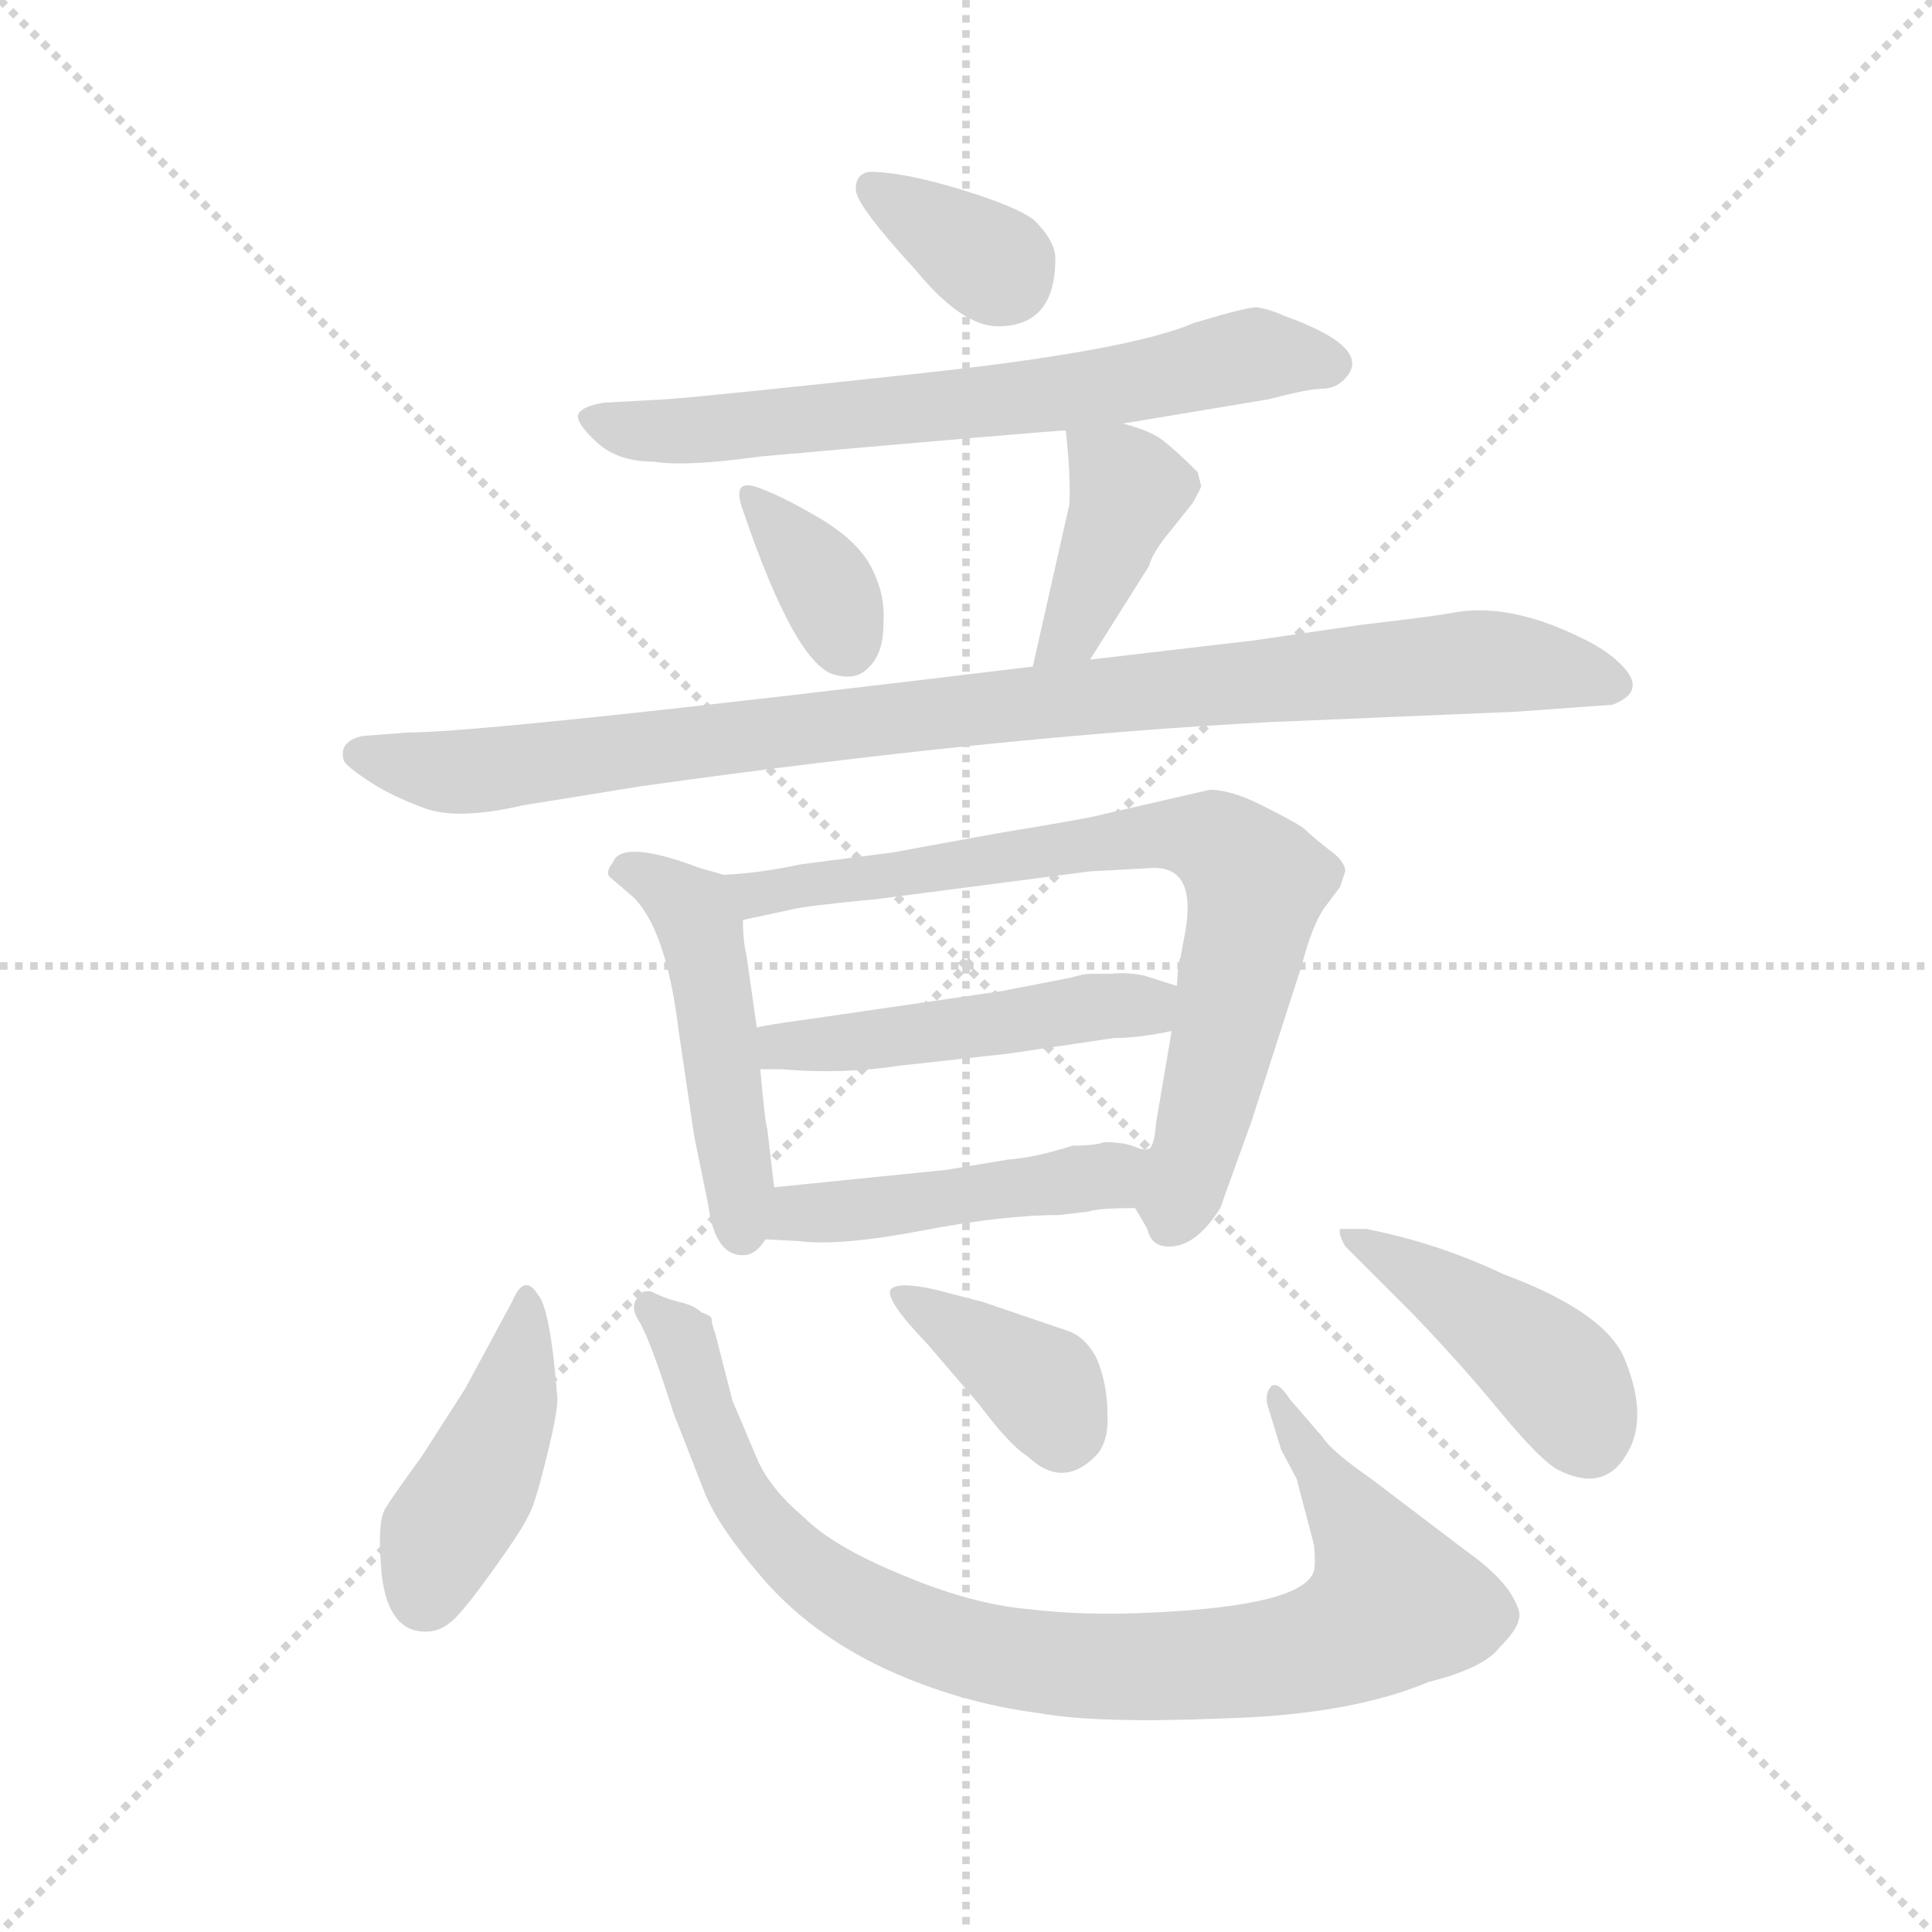 <svg version="1.1" viewBox="0 0 1024 1024" xmlns="http://www.w3.org/2000/svg">
  <g stroke="lightgray" stroke-dasharray="1,1" stroke-width="1" transform="scale(4, 4)">
    <line x1="0" y1="0" x2="256" y2="256"></line>
    <line x1="256" y1="0" x2="0" y2="256"></line>
    <line x1="128" y1="0" x2="128" y2="256"></line>
    <line x1="0" y1="128" x2="256" y2="128"></line>
  </g>
  <g transform="scale(0.92, -0.92) translate(60, -850)">
    <style type="text/css">
      
        @keyframes keyframes0 {
          from {
            stroke: blue;
            stroke-dashoffset: 348;
            stroke-width: 128;
          }
          53% {
            animation-timing-function: step-end;
            stroke: blue;
            stroke-dashoffset: 0;
            stroke-width: 128;
          }
          to {
            stroke: black;
            stroke-width: 1024;
          }
        }
        #make-me-a-hanzi-animation-0 {
          animation: keyframes0 0.533s both;
          animation-delay: 0s;
          animation-timing-function: linear;
        }
      
        @keyframes keyframes1 {
          from {
            stroke: blue;
            stroke-dashoffset: 689;
            stroke-width: 128;
          }
          69% {
            animation-timing-function: step-end;
            stroke: blue;
            stroke-dashoffset: 0;
            stroke-width: 128;
          }
          to {
            stroke: black;
            stroke-width: 1024;
          }
        }
        #make-me-a-hanzi-animation-1 {
          animation: keyframes1 0.811s both;
          animation-delay: 0.533s;
          animation-timing-function: linear;
        }
      
        @keyframes keyframes2 {
          from {
            stroke: blue;
            stroke-dashoffset: 351;
            stroke-width: 128;
          }
          53% {
            animation-timing-function: step-end;
            stroke: blue;
            stroke-dashoffset: 0;
            stroke-width: 128;
          }
          to {
            stroke: black;
            stroke-width: 1024;
          }
        }
        #make-me-a-hanzi-animation-2 {
          animation: keyframes2 0.536s both;
          animation-delay: 1.344s;
          animation-timing-function: linear;
        }
      
        @keyframes keyframes3 {
          from {
            stroke: blue;
            stroke-dashoffset: 404;
            stroke-width: 128;
          }
          57% {
            animation-timing-function: step-end;
            stroke: blue;
            stroke-dashoffset: 0;
            stroke-width: 128;
          }
          to {
            stroke: black;
            stroke-width: 1024;
          }
        }
        #make-me-a-hanzi-animation-3 {
          animation: keyframes3 0.579s both;
          animation-delay: 1.88s;
          animation-timing-function: linear;
        }
      
        @keyframes keyframes4 {
          from {
            stroke: blue;
            stroke-dashoffset: 984;
            stroke-width: 128;
          }
          76% {
            animation-timing-function: step-end;
            stroke: blue;
            stroke-dashoffset: 0;
            stroke-width: 128;
          }
          to {
            stroke: black;
            stroke-width: 1024;
          }
        }
        #make-me-a-hanzi-animation-4 {
          animation: keyframes4 1.051s both;
          animation-delay: 2.458s;
          animation-timing-function: linear;
        }
      
        @keyframes keyframes5 {
          from {
            stroke: blue;
            stroke-dashoffset: 489;
            stroke-width: 128;
          }
          61% {
            animation-timing-function: step-end;
            stroke: blue;
            stroke-dashoffset: 0;
            stroke-width: 128;
          }
          to {
            stroke: black;
            stroke-width: 1024;
          }
        }
        #make-me-a-hanzi-animation-5 {
          animation: keyframes5 0.648s both;
          animation-delay: 3.509s;
          animation-timing-function: linear;
        }
      
        @keyframes keyframes6 {
          from {
            stroke: blue;
            stroke-dashoffset: 770;
            stroke-width: 128;
          }
          71% {
            animation-timing-function: step-end;
            stroke: blue;
            stroke-dashoffset: 0;
            stroke-width: 128;
          }
          to {
            stroke: black;
            stroke-width: 1024;
          }
        }
        #make-me-a-hanzi-animation-6 {
          animation: keyframes6 0.877s both;
          animation-delay: 4.157s;
          animation-timing-function: linear;
        }
      
        @keyframes keyframes7 {
          from {
            stroke: blue;
            stroke-dashoffset: 489;
            stroke-width: 128;
          }
          61% {
            animation-timing-function: step-end;
            stroke: blue;
            stroke-dashoffset: 0;
            stroke-width: 128;
          }
          to {
            stroke: black;
            stroke-width: 1024;
          }
        }
        #make-me-a-hanzi-animation-7 {
          animation: keyframes7 0.648s both;
          animation-delay: 5.034s;
          animation-timing-function: linear;
        }
      
        @keyframes keyframes8 {
          from {
            stroke: blue;
            stroke-dashoffset: 471;
            stroke-width: 128;
          }
          61% {
            animation-timing-function: step-end;
            stroke: blue;
            stroke-dashoffset: 0;
            stroke-width: 128;
          }
          to {
            stroke: black;
            stroke-width: 1024;
          }
        }
        #make-me-a-hanzi-animation-8 {
          animation: keyframes8 0.633s both;
          animation-delay: 5.682s;
          animation-timing-function: linear;
        }
      
        @keyframes keyframes9 {
          from {
            stroke: blue;
            stroke-dashoffset: 434;
            stroke-width: 128;
          }
          59% {
            animation-timing-function: step-end;
            stroke: blue;
            stroke-dashoffset: 0;
            stroke-width: 128;
          }
          to {
            stroke: black;
            stroke-width: 1024;
          }
        }
        #make-me-a-hanzi-animation-9 {
          animation: keyframes9 0.603s both;
          animation-delay: 6.315s;
          animation-timing-function: linear;
        }
      
        @keyframes keyframes10 {
          from {
            stroke: blue;
            stroke-dashoffset: 928;
            stroke-width: 128;
          }
          75% {
            animation-timing-function: step-end;
            stroke: blue;
            stroke-dashoffset: 0;
            stroke-width: 128;
          }
          to {
            stroke: black;
            stroke-width: 1024;
          }
        }
        #make-me-a-hanzi-animation-10 {
          animation: keyframes10 1.005s both;
          animation-delay: 6.918s;
          animation-timing-function: linear;
        }
      
        @keyframes keyframes11 {
          from {
            stroke: blue;
            stroke-dashoffset: 373;
            stroke-width: 128;
          }
          55% {
            animation-timing-function: step-end;
            stroke: blue;
            stroke-dashoffset: 0;
            stroke-width: 128;
          }
          to {
            stroke: black;
            stroke-width: 1024;
          }
        }
        #make-me-a-hanzi-animation-11 {
          animation: keyframes11 0.554s both;
          animation-delay: 7.923s;
          animation-timing-function: linear;
        }
      
        @keyframes keyframes12 {
          from {
            stroke: blue;
            stroke-dashoffset: 439;
            stroke-width: 128;
          }
          59% {
            animation-timing-function: step-end;
            stroke: blue;
            stroke-dashoffset: 0;
            stroke-width: 128;
          }
          to {
            stroke: black;
            stroke-width: 1024;
          }
        }
        #make-me-a-hanzi-animation-12 {
          animation: keyframes12 0.607s both;
          animation-delay: 8.477s;
          animation-timing-function: linear;
        }
      
    </style>
    
      <path d="M 441 751 Q 433 750 433 741 Q 433 732 467 695 Q 494 662 515 662 Q 548 662 548 701 Q 548 711 536 723 Q 526 731 493 741 Q 460 751 441 751 Z" fill="lightgray"></path>
    
      <path d="M 587 606 L 671 620 Q 694 626 701 626 Q 709 626 714 631 Q 733 649 680 668 Q 671 672 664 673 Q 658 673 628 664 Q 591 648 471 635 Q 351 622 324 620 L 288 618 Q 275 616 273 611 Q 272 606 284 595 Q 296 584 317 584 Q 335 581 378 587 Q 547 602 554 602 L 587 606 Z" fill="lightgray"></path>
    
      <path d="M 377 569 Q 361 575 368 556 Q 399 465 422 461 Q 434 458 441 466 Q 449 474 449 491 Q 450 507 443 521 Q 436 537 413 551 Q 391 564 377 569 Z" fill="lightgray"></path>
    
      <path d="M 568 470 L 602 524 Q 604 532 615 545 L 627 560 Q 632 569 632 570 L 630 578 Q 617 591 609 597 Q 602 602 587 606 C 558 614 553 616 554 602 Q 557 575 556 559 L 535 466 C 528 437 552 445 568 470 Z" fill="lightgray"></path>
    
      <path d="M 175 428 L 149 426 Q 135 423 138 412 Q 139 409 151 401 Q 164 392 183 385 Q 202 377 241 386 L 309 397 Q 516 426 672 434 L 814 440 L 869 444 Q 890 452 873 468 Q 865 476 850 483 Q 809 503 777 497 Q 767 495 724 490 L 662 481 L 568 470 L 535 466 Q 222 428 175 428 Z" fill="lightgray"></path>
    
      <path d="M 357 346 L 343 350 Q 298 367 293 353 Q 289 348 291 345 L 305 333 Q 324 314 331 256 L 340 195 L 348 156 Q 352 125 370 127 Q 376 128 381 136 C 388 145 388 145 386 166 L 382 200 Q 381 201 378 234 L 376 258 L 370 300 Q 368 308 368 320 C 367 343 367 343 357 346 Z" fill="lightgray"></path>
    
      <path d="M 455 359 L 401 352 Q 378 347 357 346 C 327 343 339 314 368 320 L 396 326 Q 403 328 445 332 L 568 348 L 605 350 Q 629 350 623 314 L 620 298 Q 619 298 618 282 L 615 256 L 606 203 Q 605 188 601 188 C 592 160 591 159 594 154 L 601 142 Q 603 133 611 132 Q 628 130 643 154 L 661 204 L 690 294 Q 696 317 703 327 L 712 339 L 715 348 Q 715 354 705 361 Q 696 368 692 372 Q 689 375 669 385 Q 650 395 637 395 L 576 381 Q 570 379 515 370 Q 460 360 455 359 Z" fill="lightgray"></path>
    
      <path d="M 618 282 L 599 288 Q 589 290 580 289 L 569 289 Q 564 289 558 287 L 517 279 L 407 263 Q 378 259 376 258 C 347 252 348 234 378 234 L 390 234 Q 425 231 458 236 L 521 243 L 582 252 Q 596 252 615 256 C 644 262 647 273 618 282 Z" fill="lightgray"></path>
    
      <path d="M 381 136 L 400 135 Q 424 132 471 141 Q 518 150 550 150 L 567 152 Q 573 154 594 154 C 624 154 631 183 601 188 Q 599 187 592 190 Q 586 192 576 192 Q 571 190 558 190 Q 536 183 521 182 L 485 176 L 386 166 C 356 163 351 138 381 136 Z" fill="lightgray"></path>
    
      <path d="M 250 104 Q 242 117 235 100 L 208 50 L 183 11 Q 167 -11 162 -19 Q 157 -27 160 -58 Q 164 -90 185 -90 Q 193 -90 199 -85 Q 205 -81 223 -56 Q 241 -31 244 -24 Q 248 -18 255 11 Q 262 39 261 46 Q 257 96 250 104 Z" fill="lightgray"></path>
    
      <path d="M 702 22 L 683 44 Q 676 55 672 51 Q 668 46 671 38 L 678 15 L 687 -2 L 697 -40 Q 698 -51 697 -55 Q 691 -75 604 -79 Q 565 -81 532 -77 Q 499 -74 459 -57 Q 420 -41 403 -24 Q 383 -7 376 10 L 362 43 L 352 82 Q 350 87 350 90 Q 350 92 344 94 Q 340 98 331 100 Q 323 102 315 106 Q 309 107 307 102 Q 303 97 308 89 Q 314 80 328 36 L 346 -10 Q 354 -30 380 -60 Q 407 -91 449 -111 Q 492 -131 539 -137 Q 572 -143 645 -140 Q 718 -138 763 -119 Q 795 -111 804 -99 Q 814 -89 815 -83 Q 817 -78 809 -66 Q 801 -55 784 -43 L 730 -2 Q 707 14 702 22 Z" fill="lightgray"></path>
    
      <path d="M 474 76 L 504 41 Q 522 17 532 11 Q 552 -8 571 11 Q 579 19 578 36 Q 578 52 572 67 Q 566 79 556 83 L 506 100 L 479 107 Q 457 112 453 107 Q 450 101 474 76 Z" fill="lightgray"></path>
    
      <path d="M 727 142 L 712 142 Q 711 139 715 132 L 753 94 Q 781 65 804 37 Q 828 8 838 3 Q 864 -10 877 12 Q 890 33 876 67 Q 865 94 806 116 Q 768 134 727 142 Z" fill="lightgray"></path>
    
    
      <clipPath id="make-me-a-hanzi-clip-0">
        <path d="M 441 751 Q 433 750 433 741 Q 433 732 467 695 Q 494 662 515 662 Q 548 662 548 701 Q 548 711 536 723 Q 526 731 493 741 Q 460 751 441 751 Z"></path>
      </clipPath>
      <path clip-path="url(#make-me-a-hanzi-clip-0)" d="M 443 741 L 519 690" fill="none" id="make-me-a-hanzi-animation-0" stroke-dasharray="220 440" stroke-linecap="round"></path>
    
      <clipPath id="make-me-a-hanzi-clip-1">
        <path d="M 587 606 L 671 620 Q 694 626 701 626 Q 709 626 714 631 Q 733 649 680 668 Q 671 672 664 673 Q 658 673 628 664 Q 591 648 471 635 Q 351 622 324 620 L 288 618 Q 275 616 273 611 Q 272 606 284 595 Q 296 584 317 584 Q 335 581 378 587 Q 547 602 554 602 L 587 606 Z"></path>
      </clipPath>
      <path clip-path="url(#make-me-a-hanzi-clip-1)" d="M 279 609 L 312 601 L 390 605 L 579 627 L 663 646 L 707 641" fill="none" id="make-me-a-hanzi-animation-1" stroke-dasharray="561 1122" stroke-linecap="round"></path>
    
      <clipPath id="make-me-a-hanzi-clip-2">
        <path d="M 377 569 Q 361 575 368 556 Q 399 465 422 461 Q 434 458 441 466 Q 449 474 449 491 Q 450 507 443 521 Q 436 537 413 551 Q 391 564 377 569 Z"></path>
      </clipPath>
      <path clip-path="url(#make-me-a-hanzi-clip-2)" d="M 379 558 L 416 511 L 428 478" fill="none" id="make-me-a-hanzi-animation-2" stroke-dasharray="223 446" stroke-linecap="round"></path>
    
      <clipPath id="make-me-a-hanzi-clip-3">
        <path d="M 568 470 L 602 524 Q 604 532 615 545 L 627 560 Q 632 569 632 570 L 630 578 Q 617 591 609 597 Q 602 602 587 606 C 558 614 553 616 554 602 Q 557 575 556 559 L 535 466 C 528 437 552 445 568 470 Z"></path>
      </clipPath>
      <path clip-path="url(#make-me-a-hanzi-clip-3)" d="M 561 594 L 590 568 L 563 500 L 540 473" fill="none" id="make-me-a-hanzi-animation-3" stroke-dasharray="276 552" stroke-linecap="round"></path>
    
      <clipPath id="make-me-a-hanzi-clip-4">
        <path d="M 175 428 L 149 426 Q 135 423 138 412 Q 139 409 151 401 Q 164 392 183 385 Q 202 377 241 386 L 309 397 Q 516 426 672 434 L 814 440 L 869 444 Q 890 452 873 468 Q 865 476 850 483 Q 809 503 777 497 Q 767 495 724 490 L 662 481 L 568 470 L 535 466 Q 222 428 175 428 Z"></path>
      </clipPath>
      <path clip-path="url(#make-me-a-hanzi-clip-4)" d="M 146 415 L 213 405 L 524 446 L 778 468 L 818 467 L 868 456" fill="none" id="make-me-a-hanzi-animation-4" stroke-dasharray="856 1712" stroke-linecap="round"></path>
    
      <clipPath id="make-me-a-hanzi-clip-5">
        <path d="M 357 346 L 343 350 Q 298 367 293 353 Q 289 348 291 345 L 305 333 Q 324 314 331 256 L 340 195 L 348 156 Q 352 125 370 127 Q 376 128 381 136 C 388 145 388 145 386 166 L 382 200 Q 381 201 378 234 L 376 258 L 370 300 Q 368 308 368 320 C 367 343 367 343 357 346 Z"></path>
      </clipPath>
      <path clip-path="url(#make-me-a-hanzi-clip-5)" d="M 299 347 L 328 337 L 343 317 L 368 141" fill="none" id="make-me-a-hanzi-animation-5" stroke-dasharray="361 722" stroke-linecap="round"></path>
    
      <clipPath id="make-me-a-hanzi-clip-6">
        <path d="M 455 359 L 401 352 Q 378 347 357 346 C 327 343 339 314 368 320 L 396 326 Q 403 328 445 332 L 568 348 L 605 350 Q 629 350 623 314 L 620 298 Q 619 298 618 282 L 615 256 L 606 203 Q 605 188 601 188 C 592 160 591 159 594 154 L 601 142 Q 603 133 611 132 Q 628 130 643 154 L 661 204 L 690 294 Q 696 317 703 327 L 712 339 L 715 348 Q 715 354 705 361 Q 696 368 692 372 Q 689 375 669 385 Q 650 395 637 395 L 576 381 Q 570 379 515 370 Q 460 360 455 359 Z"></path>
      </clipPath>
      <path clip-path="url(#make-me-a-hanzi-clip-6)" d="M 365 342 L 387 336 L 603 369 L 643 364 L 664 341 L 615 146" fill="none" id="make-me-a-hanzi-animation-6" stroke-dasharray="642 1284" stroke-linecap="round"></path>
    
      <clipPath id="make-me-a-hanzi-clip-7">
        <path d="M 618 282 L 599 288 Q 589 290 580 289 L 569 289 Q 564 289 558 287 L 517 279 L 407 263 Q 378 259 376 258 C 347 252 348 234 378 234 L 390 234 Q 425 231 458 236 L 521 243 L 582 252 Q 596 252 615 256 C 644 262 647 273 618 282 Z"></path>
      </clipPath>
      <path clip-path="url(#make-me-a-hanzi-clip-7)" d="M 382 252 L 390 247 L 424 248 L 611 276" fill="none" id="make-me-a-hanzi-animation-7" stroke-dasharray="361 722" stroke-linecap="round"></path>
    
      <clipPath id="make-me-a-hanzi-clip-8">
        <path d="M 381 136 L 400 135 Q 424 132 471 141 Q 518 150 550 150 L 567 152 Q 573 154 594 154 C 624 154 631 183 601 188 Q 599 187 592 190 Q 586 192 576 192 Q 571 190 558 190 Q 536 183 521 182 L 485 176 L 386 166 C 356 163 351 138 381 136 Z"></path>
      </clipPath>
      <path clip-path="url(#make-me-a-hanzi-clip-8)" d="M 386 143 L 400 151 L 569 171 L 595 183" fill="none" id="make-me-a-hanzi-animation-8" stroke-dasharray="343 686" stroke-linecap="round"></path>
    
      <clipPath id="make-me-a-hanzi-clip-9">
        <path d="M 250 104 Q 242 117 235 100 L 208 50 L 183 11 Q 167 -11 162 -19 Q 157 -27 160 -58 Q 164 -90 185 -90 Q 193 -90 199 -85 Q 205 -81 223 -56 Q 241 -31 244 -24 Q 248 -18 255 11 Q 262 39 261 46 Q 257 96 250 104 Z"></path>
      </clipPath>
      <path clip-path="url(#make-me-a-hanzi-clip-9)" d="M 244 97 L 233 38 L 194 -35 L 185 -69" fill="none" id="make-me-a-hanzi-animation-9" stroke-dasharray="306 612" stroke-linecap="round"></path>
    
      <clipPath id="make-me-a-hanzi-clip-10">
        <path d="M 702 22 L 683 44 Q 676 55 672 51 Q 668 46 671 38 L 678 15 L 687 -2 L 697 -40 Q 698 -51 697 -55 Q 691 -75 604 -79 Q 565 -81 532 -77 Q 499 -74 459 -57 Q 420 -41 403 -24 Q 383 -7 376 10 L 362 43 L 352 82 Q 350 87 350 90 Q 350 92 344 94 Q 340 98 331 100 Q 323 102 315 106 Q 309 107 307 102 Q 303 97 308 89 Q 314 80 328 36 L 346 -10 Q 354 -30 380 -60 Q 407 -91 449 -111 Q 492 -131 539 -137 Q 572 -143 645 -140 Q 718 -138 763 -119 Q 795 -111 804 -99 Q 814 -89 815 -83 Q 817 -78 809 -66 Q 801 -55 784 -43 L 730 -2 Q 707 14 702 22 Z"></path>
      </clipPath>
      <path clip-path="url(#make-me-a-hanzi-clip-10)" d="M 315 96 L 331 82 L 360 2 L 389 -40 L 442 -78 L 522 -105 L 558 -110 L 669 -106 L 713 -94 L 740 -77 L 741 -66 L 728 -38 L 675 44" fill="none" id="make-me-a-hanzi-animation-10" stroke-dasharray="800 1600" stroke-linecap="round"></path>
    
      <clipPath id="make-me-a-hanzi-clip-11">
        <path d="M 474 76 L 504 41 Q 522 17 532 11 Q 552 -8 571 11 Q 579 19 578 36 Q 578 52 572 67 Q 566 79 556 83 L 506 100 L 479 107 Q 457 112 453 107 Q 450 101 474 76 Z"></path>
      </clipPath>
      <path clip-path="url(#make-me-a-hanzi-clip-11)" d="M 466 93 L 489 90 L 503 71 L 524 70 L 552 30" fill="none" id="make-me-a-hanzi-animation-11" stroke-dasharray="245 490" stroke-linecap="round"></path>
    
      <clipPath id="make-me-a-hanzi-clip-12">
        <path d="M 727 142 L 712 142 Q 711 139 715 132 L 753 94 Q 781 65 804 37 Q 828 8 838 3 Q 864 -10 877 12 Q 890 33 876 67 Q 865 94 806 116 Q 768 134 727 142 Z"></path>
      </clipPath>
      <path clip-path="url(#make-me-a-hanzi-clip-12)" d="M 720 139 L 817 75 L 844 48 L 855 22" fill="none" id="make-me-a-hanzi-animation-12" stroke-dasharray="311 622" stroke-linecap="round"></path>
    
  </g>
</svg>